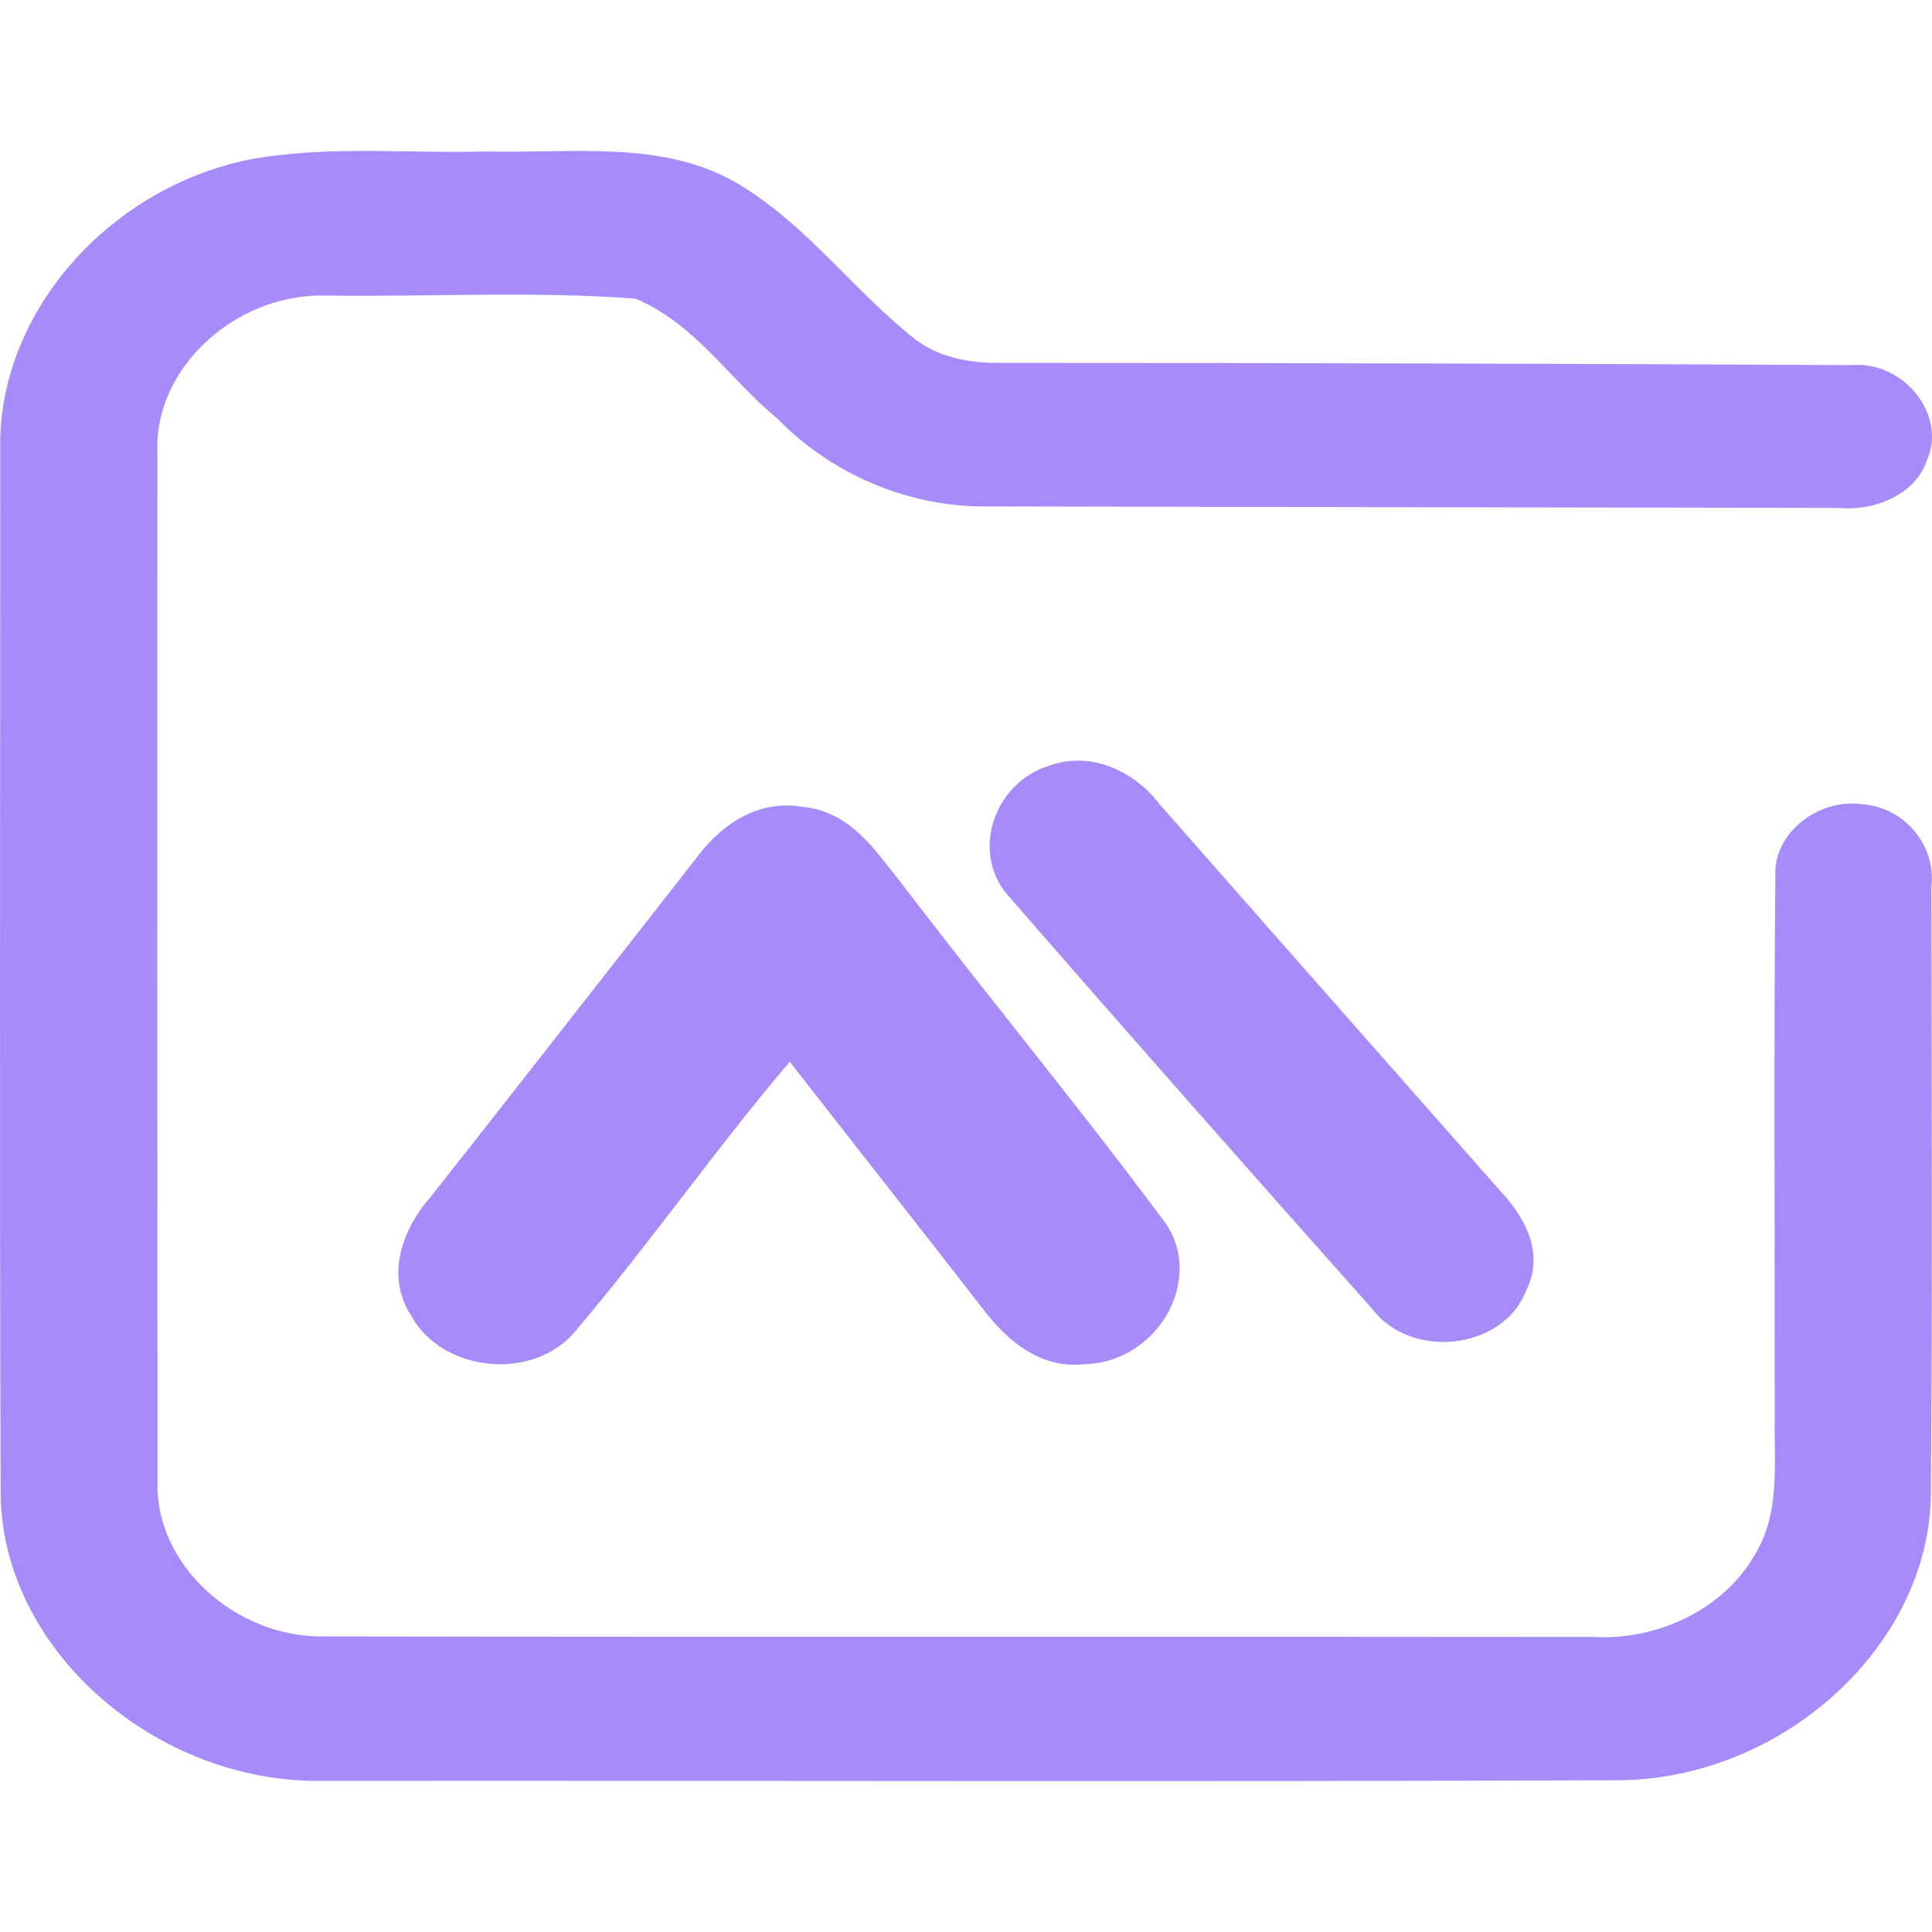 <svg width="48" height="48" viewBox="0 0 48 48" fill="none" xmlns="http://www.w3.org/2000/svg">
<g clip-path="url(#clip0_451_792)">
<path d="M6.194 3.964C8.135 3.606 10.131 3.819 12.099 3.763C14.162 3.819 16.425 3.47 18.273 4.529C20.034 5.554 21.191 7.219 22.76 8.447C23.337 8.877 24.091 9.025 24.816 9.016C31.875 9.016 38.934 9.034 45.993 9.071C47.311 8.96 48.384 10.328 47.868 11.449C47.576 12.304 46.556 12.709 45.638 12.619C38.592 12.607 31.543 12.598 24.494 12.582C22.519 12.598 20.62 11.745 19.313 10.399C18.126 9.429 17.267 8.028 15.781 7.419C13.229 7.228 10.647 7.379 8.085 7.342C5.852 7.29 3.843 9.139 3.91 11.196C3.907 19.737 3.907 28.278 3.913 36.816C3.85 38.857 5.832 40.688 8.042 40.657C18.565 40.676 29.091 40.657 39.615 40.67C41.218 40.753 42.827 39.962 43.585 38.65C44.229 37.622 44.078 36.396 44.092 35.26C44.098 30.748 44.068 26.234 44.108 21.719C44.078 20.685 45.192 19.814 46.295 19.984C47.358 20.076 48.099 21.046 47.985 22C47.988 27.046 48.012 32.091 47.972 37.137C47.925 40.876 44.326 44.165 40.275 44.23C29.534 44.27 18.79 44.236 8.048 44.245C3.873 44.326 0.054 40.984 0.017 37.125C-0.014 28.476 0.007 19.823 0.007 11.174C-0.071 7.824 2.656 4.686 6.194 3.964Z" fill="url(#paint0_linear_451_792)"/>
<path fill-rule="evenodd" clip-rule="evenodd" d="M28.335 20.35C27.883 19.739 27.054 19.297 26.249 19.596C25.233 19.895 24.837 21.192 25.561 21.926C28.54 25.352 31.547 28.758 34.568 32.151C35.249 33.07 36.993 32.885 37.371 31.809C37.72 31.163 37.297 30.496 36.845 30.009C35.925 28.965 35.005 27.922 34.085 26.878C32.166 24.703 30.248 22.529 28.335 20.35ZM19.834 20.638C18.941 20.485 18.223 21.066 17.766 21.697C17.032 22.633 16.299 23.57 15.566 24.507C14.1 26.38 12.634 28.253 11.161 30.12C10.604 30.739 10.235 31.642 10.737 32.392C11.306 33.447 13.088 33.631 13.857 32.66C14.77 31.585 15.627 30.471 16.484 29.356C17.506 28.027 18.529 26.697 19.648 25.434C20.473 26.498 21.304 27.558 22.136 28.619C23.032 29.763 23.929 30.906 24.819 32.055C25.301 32.69 25.974 33.425 26.925 33.291C28.288 33.275 29.23 31.657 28.387 30.629C27.198 29.032 25.961 27.466 24.724 25.9C23.744 24.66 22.764 23.42 21.808 22.164C21.729 22.07 21.651 21.971 21.572 21.87C21.127 21.305 20.646 20.693 19.834 20.638Z" fill="url(#paint1_linear_451_792)"/>
<path d="M26.249 19.596L26.419 20.171L26.439 20.166L26.458 20.158L26.249 19.596ZM28.335 20.35L27.853 20.706L27.868 20.727L27.884 20.746L28.335 20.35ZM25.561 21.926L26.014 21.532L26.002 21.518L25.988 21.505L25.561 21.926ZM34.569 32.151L35.051 31.794L35.035 31.772L35.017 31.752L34.569 32.151ZM37.371 31.809L36.843 31.524L36.821 31.566L36.805 31.611L37.371 31.809ZM36.845 30.009L36.395 30.405L36.4 30.411L36.405 30.417L36.845 30.009ZM17.766 21.697L18.238 22.068L18.245 22.058L18.252 22.049L17.766 21.697ZM19.835 20.638L19.733 21.229L19.763 21.234L19.794 21.236L19.835 20.638ZM11.161 30.12L11.608 30.521L11.62 30.506L11.632 30.491L11.161 30.12ZM10.738 32.392L11.266 32.107L11.252 32.082L11.236 32.058L10.738 32.392ZM13.857 32.66L13.4 32.271L13.393 32.279L13.386 32.287L13.857 32.66ZM19.648 25.434L20.122 25.066L19.678 24.495L19.198 25.037L19.648 25.434ZM24.819 32.055L25.297 31.692L25.294 31.688L24.819 32.055ZM26.925 33.291L26.919 32.691L26.88 32.691L26.842 32.696L26.925 33.291ZM28.387 30.628L27.906 30.987L27.915 30.998L27.924 31.009L28.387 30.628ZM21.808 22.164L22.285 21.8L22.277 21.79L22.269 21.78L21.808 22.164ZM26.458 20.158C26.925 19.985 27.497 20.225 27.853 20.706L28.818 19.993C28.27 19.253 27.183 18.609 26.04 19.033L26.458 20.158ZM25.988 21.505C25.623 21.134 25.781 20.359 26.419 20.171L26.08 19.02C24.684 19.431 24.052 21.249 25.134 22.347L25.988 21.505ZM35.017 31.752C31.996 28.36 28.991 24.956 26.014 21.532L25.108 22.32C28.089 25.747 31.098 29.155 34.12 32.55L35.017 31.752ZM36.805 31.611C36.715 31.867 36.432 32.084 36.015 32.132C35.597 32.181 35.23 32.036 35.051 31.794L34.086 32.508C34.588 33.185 35.434 33.408 36.153 33.324C36.872 33.241 37.65 32.828 37.937 32.008L36.805 31.611ZM36.405 30.417C36.609 30.637 36.77 30.86 36.849 31.065C36.921 31.252 36.915 31.391 36.843 31.524L37.899 32.095C38.176 31.581 38.134 31.063 37.968 30.634C37.81 30.222 37.533 29.868 37.285 29.601L36.405 30.417ZM33.635 27.275C34.555 28.319 35.475 29.362 36.395 30.405L37.295 29.612C36.375 28.568 35.455 27.525 34.535 26.482L33.635 27.275ZM27.884 20.746C29.798 22.925 31.716 25.1 33.635 27.275L34.535 26.482C32.616 24.306 30.699 22.132 28.786 19.954L27.884 20.746ZM18.252 22.049C18.664 21.48 19.184 21.135 19.733 21.229L19.936 20.046C18.699 19.834 17.782 20.652 17.28 21.346L18.252 22.049ZM16.039 24.876C16.772 23.94 17.504 23.003 18.238 22.068L17.294 21.327C16.56 22.263 15.826 23.2 15.094 24.137L16.039 24.876ZM11.632 30.491C13.106 28.624 14.573 26.75 16.039 24.876L15.094 24.137C13.628 26.01 12.162 27.883 10.69 29.748L11.632 30.491ZM11.236 32.058C10.973 31.666 11.104 31.082 11.608 30.521L10.715 29.719C10.105 30.397 9.497 31.619 10.239 32.726L11.236 32.058ZM13.386 32.287C13.159 32.575 12.743 32.731 12.278 32.688C11.81 32.645 11.431 32.414 11.266 32.107L10.209 32.676C10.613 33.425 11.41 33.814 12.168 33.883C12.928 33.953 13.787 33.715 14.328 33.032L13.386 32.287ZM16.009 28.991C15.15 30.107 14.302 31.209 13.4 32.271L14.314 33.048C15.238 31.96 16.104 30.835 16.96 29.722L16.009 28.991ZM19.198 25.037C18.064 26.317 17.029 27.664 16.009 28.991L16.96 29.722C17.984 28.39 18.994 27.077 20.097 25.832L19.198 25.037ZM22.608 28.249C21.776 27.188 20.946 26.129 20.122 25.066L19.174 25.802C20 26.867 20.832 27.929 21.664 28.989L22.608 28.249ZM25.294 31.688C24.402 30.537 23.505 29.392 22.608 28.249L21.664 28.989C22.561 30.133 23.456 31.275 24.345 32.423L25.294 31.688ZM26.842 32.696C26.272 32.777 25.797 32.351 25.297 31.692L24.341 32.418C24.805 33.029 25.677 34.072 27.009 33.885L26.842 32.696ZM27.924 31.009C28.155 31.291 28.168 31.676 27.96 32.046C27.75 32.42 27.357 32.686 26.919 32.691L26.932 33.891C27.857 33.88 28.616 33.329 29.007 32.634C29.4 31.933 29.463 30.995 28.852 30.248L27.924 31.009ZM24.253 26.272C25.491 27.839 26.723 29.398 27.906 30.987L28.869 30.27C27.674 28.665 26.431 27.093 25.195 25.528L24.253 26.272ZM21.33 22.527C22.291 23.788 23.274 25.033 24.253 26.272L25.195 25.528C24.214 24.287 23.238 23.051 22.285 21.8L21.33 22.527ZM21.101 22.241C21.179 22.341 21.262 22.446 21.347 22.548L22.269 21.78C22.197 21.693 22.124 21.601 22.044 21.499L21.101 22.241ZM19.794 21.236C20.298 21.271 20.623 21.635 21.101 22.241L22.044 21.499C21.632 20.976 20.994 20.115 19.875 20.039L19.794 21.236Z" fill="url(#paint2_linear_451_792)"/>
</g>
<defs>
<linearGradient id="paint0_linear_451_792" x1="0.007" y1="23.4" x2="48.008" y2="23.4" gradientUnits="userSpaceOnUse">
<stop stop-color="#a78bfa"/>
<stop offset="1" stop-color="#a78bfa"/>
</linearGradient>
<linearGradient id="paint1_linear_451_792" x1="10.503" y1="26.772" x2="28.71" y2="26.772" gradientUnits="userSpaceOnUse">
<stop stop-color="#a78bfa"/>
<stop offset="1" stop-color="#a78bfa"/>
</linearGradient>
<linearGradient id="paint2_linear_451_792" x1="10.503" y1="26.772" x2="28.71" y2="26.772" gradientUnits="userSpaceOnUse">
<stop stop-color="#a78bfa"/>
<stop offset="1" stop-color="#a78bfa"/>
</linearGradient>
<clipPath id="clip0_451_792">
<rect width="48" height="48" fill="white"/>
</clipPath>
</defs>
</svg>
